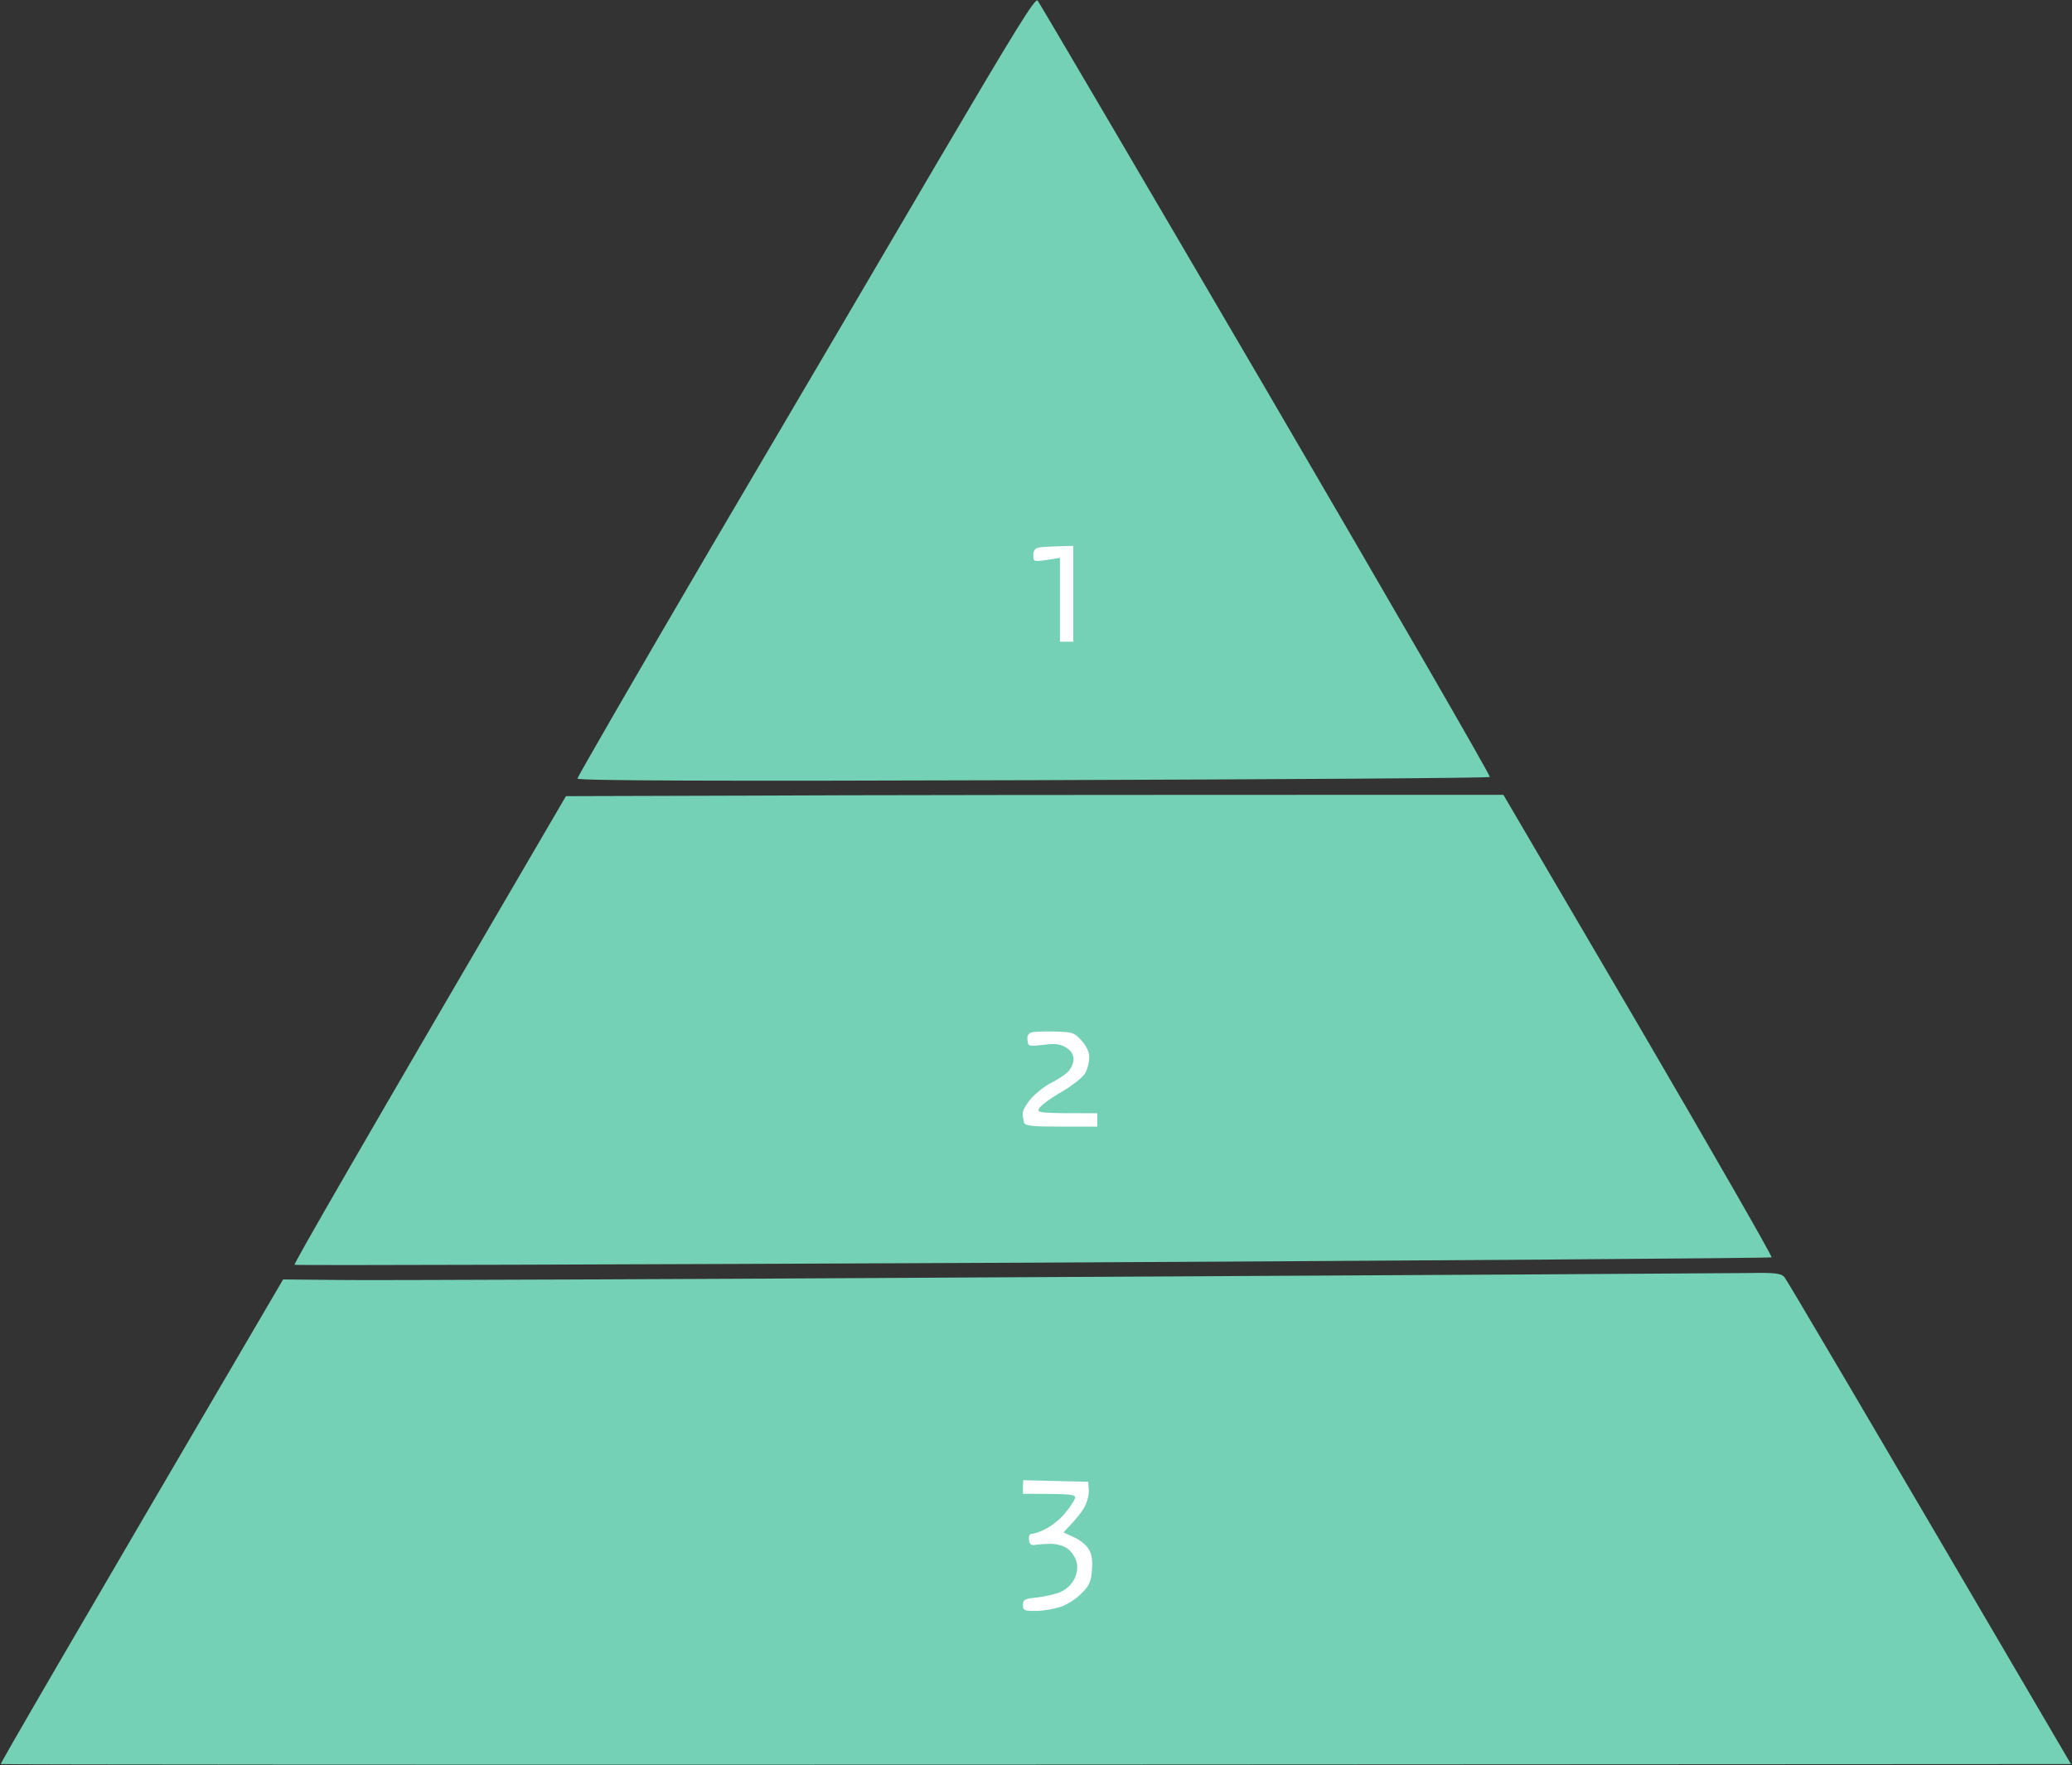 <svg version="1.2" xmlns="http://www.w3.org/2000/svg" width="778" height="663">
	<rect width="100%" height="100%" fill="#333333" stroke="none"/>
	<path
		d="M353.3 58.7c-19.3 32.9-57.9 98.7-85.9 146.2-27.9 47.6-50.6 87-50.6 87.5.2.8 51.3 1 171.1.6 94-.3 171.2-.8 171.5-1.2.3-.5-37.5-65.9-84-145.5C428.8 66.6 390.2.9 389.6.2c-.9-1.1-8.7 11.6-36.3 58.5zm42.2 420.9c-136.4.8-257.3 1.3-268.6 1.1l-20.6-.2C23.9 621.2.1 662.2.3 662.5c.1.2 175 .3 388.7.2l388.6-.2c-82.2-140.4-106.8-182-107.6-182.9-1.3-1.4-3.4-1.7-14-1.5-6.9.1-124.1.8-260.5 1.5zm-114-180.8l-69 .2C133 435 110.2 474.7 110.6 475c.3.3 125.1-.1 277.2-.8 152.2-.8 277-1.7 277.4-2 .3-.4-22.2-39.6-50-87.2l-50.7-86.5c-165.9 0-245 .1-283 .3z"
		fill="#75d1b5" />
	<path
		d="M390.3 205.6c-1.7.3-2.3 1.1-2.3 2.9 0 2.4.1 2.5 5 1.8l5-.8V241h5v-36c-8.1.2-11.5.4-12.8.6zm-6.2 352.9v2.5c19.1 0 20 .2 19.5 1.8-.3.9-2 3.5-3.8 5.6-1.7 2.1-4.9 4.7-7 5.7-2 1.1-4.4 1.9-5.2 1.9-1 0-1.4.8-1.2 2.3.1 1.6.7 2.1 2.2 1.9 1.1-.2 3.8-.4 6-.4 2.3 0 5 .8 6.4 1.9 1.3 1 2.8 3.2 3.2 4.8q.8 3-.7 6.3c-.8 1.8-2.8 3.9-4.7 4.8-1.7.9-5.8 1.9-9 2.3-5.1.5-5.7.8-5.7 2.9 0 2 .5 2.2 4.7 2.2 2.7 0 6.8-.7 9.3-1.5 2.5-.8 6.1-3.1 8-5.1 2.9-2.9 3.6-4.4 3.9-8.7.3-3.7 0-6-1.2-7.9-.9-1.6-3.5-3.6-5.6-4.5l-3.9-1.8c5.3-5.4 7.5-8.5 8.3-10.3.8-1.7 1.4-4.4 1.2-5.9l-.2-2.8-24.4-.6zm3.4-170.8c-1.4.4-1.9 1.2-1.7 2.9.2 2.4.4 2.4 6 1.8 4.5-.6 6.3-.3 8.5 1 1.9 1.2 2.7 2.5 2.8 4.4 0 1.6-1 3.7-2.3 4.9-1.2 1.2-4.1 3-6.3 4.1-2.2 1.1-5.4 3.6-7.2 5.6-1.8 2-3.3 4.6-3.3 5.7 0 1.1.3 2.6.5 3.5.4 1.2 2.9 1.5 14 1.5H412v-5c-22.6 0-22.9-.1-21.7-2 .7-1.1 4.5-3.9 8.6-6.2 4.3-2.6 7.9-5.5 8.7-7.1.8-1.5 1.4-4.1 1.4-5.7 0-1.9-1-4.2-2.9-6.3-2.7-3-3.4-3.2-9.7-3.4-3.8-.1-7.8 0-8.9.3z"
		fill="#fff" />
</svg>